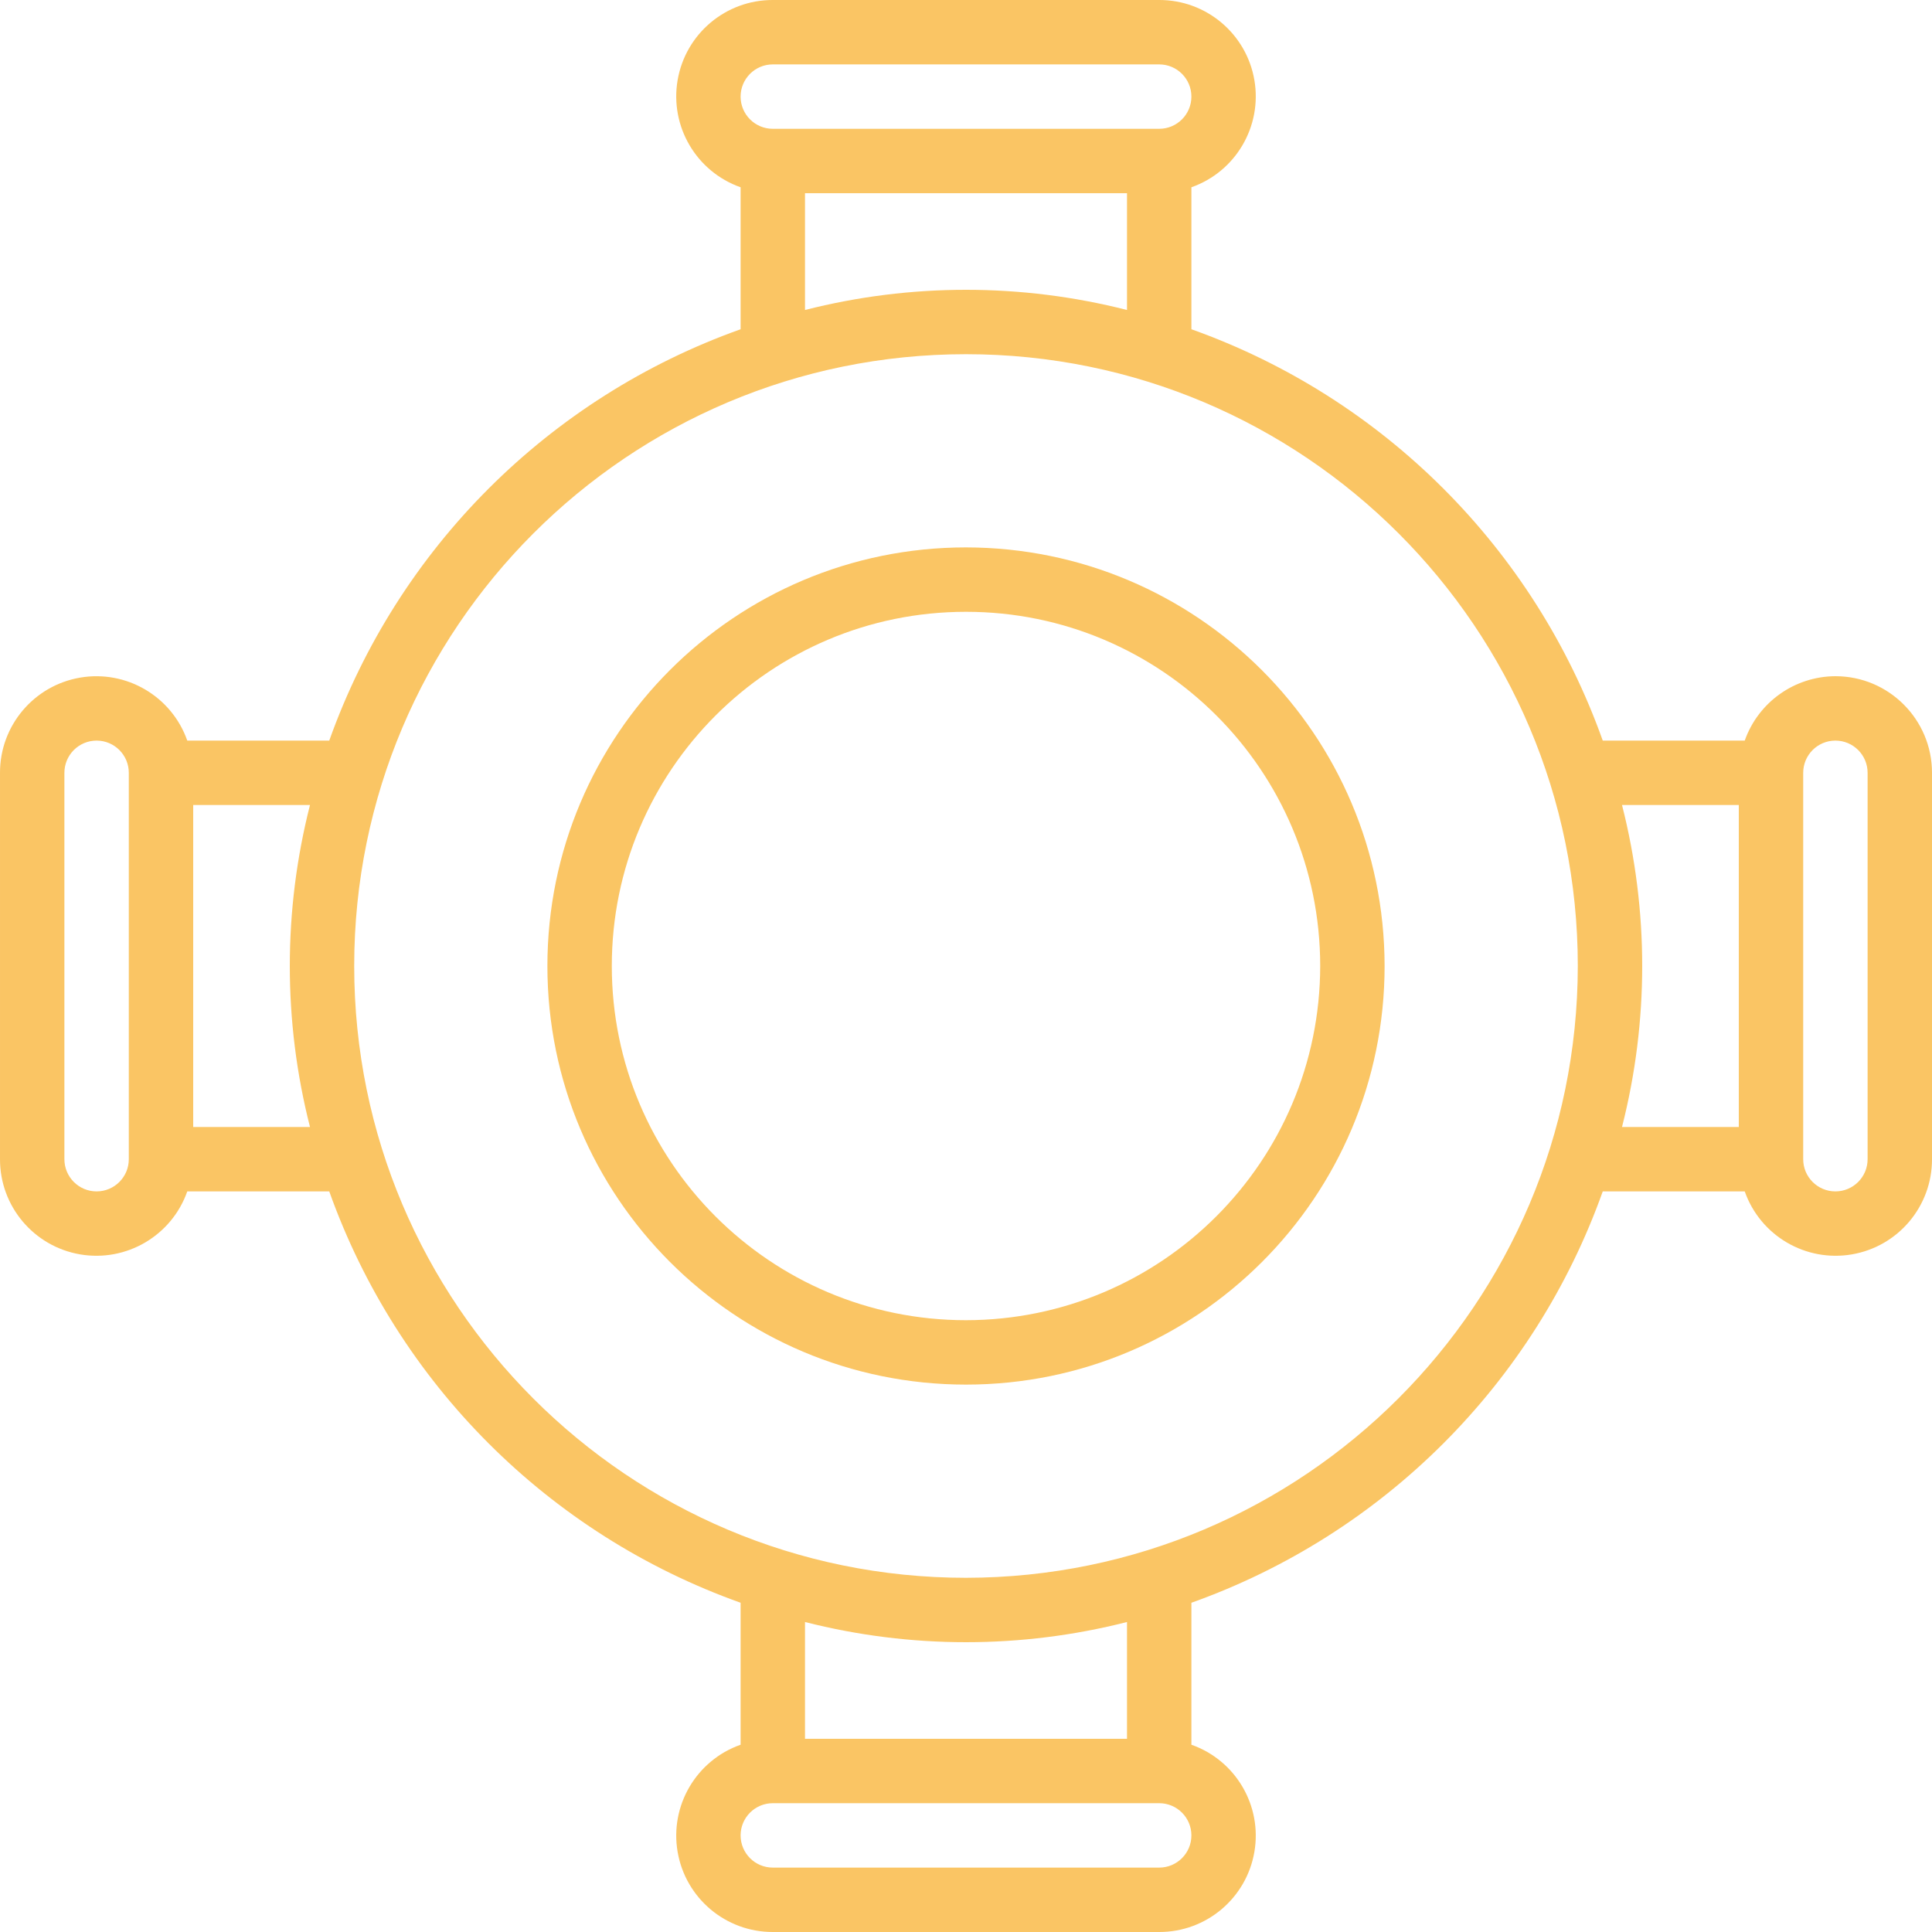 <svg height="480pt" viewBox="0 0 480 480" width="480pt" xmlns="http://www.w3.org/2000/svg">
    <style type="text/css">
        .svg_table{
            fill: #fac564 !important;
        }
    </style>
    <path class="svg_table" d="m456 168c-10.133.043-19.148 6.445-22.527 16h-35.273c-16.996-47.684-54.516-85.203-102.199-102.199v-35.273c11.012-3.879 17.621-15.133 15.645-26.641-1.98-11.508-11.969-19.91-23.645-19.887h-96c-11.676-.023-21.664 8.379-23.645 19.887-1.977 11.508 4.633 22.762 15.645 26.641v35.273c-47.684 16.996-85.203 54.516-102.199 102.199h-35.273c-3.879-11.012-15.133-17.621-26.641-15.645-11.508 1.98-19.91 11.969-19.887 23.645v96c-.023 11.676 8.379 21.664 19.887 23.645 11.508 1.977 22.762-4.633 26.641-15.645h35.273c16.996 47.684 54.516 85.203 102.199 102.199v35.273c-11.012 3.879-17.621 15.133-15.645 26.641 1.98 11.508 11.969 19.91 23.645 19.887h96c11.676.023 21.664-8.379 23.645-19.887 1.977-11.508-4.633-22.762-15.645-26.641v-35.273c47.684-16.996 85.203-54.516 102.199-102.199h35.273c3.879 11.012 15.133 17.621 26.641 15.645 11.508-1.98 19.91-11.969 19.887-23.645v-96c0-13.254-10.746-24-24-24zm-264-152h96c4.418 0 8 3.582 8 8s-3.582 8-8 8h-96c-4.418 0-8-3.582-8-8s3.582-8 8-8zm8 32h80v29.016c-26.246-6.688-53.754-6.688-80 0zm-176 248c-4.418 0-8-3.582-8-8v-96c0-4.418 3.582-8 8-8s8 3.582 8 8v96c0 4.418-3.582 8-8 8zm24-16v-80h29.016c-6.688 26.246-6.688 53.754 0 80zm240 184h-96c-4.418 0-8-3.582-8-8s3.582-8 8-8h96c4.418 0 8 3.582 8 8s-3.582 8-8 8zm-8-32h-80v-29.016c26.246 6.688 53.754 6.688 80 0zm-40-40c-83.945 0-152-68.051-152-152 0-83.945 68.055-152 152-152 83.949 0 152 68.055 152 152-.094 83.91-68.09 151.906-152 152zm162.984-192h29.016v80h-29.016c6.688-26.246 6.688-53.754 0-80zm61.016 88c0 4.418-3.582 8-8 8s-8-3.582-8-8v-96c0-4.418 3.582-8 8-8s8 3.582 8 8zm0 0"/>
    <path class="svg_table" d="m240 136c-57.438 0-104 46.562-104 104s46.562 104 104 104 104-46.562 104-104c-.066-57.41-46.59-103.934-104-104zm0 192c-48.602 0-88-39.398-88-88s39.398-88 88-88 88 39.398 88 88c-.059 48.578-39.422 87.941-88 88zm0 0"/></svg>
